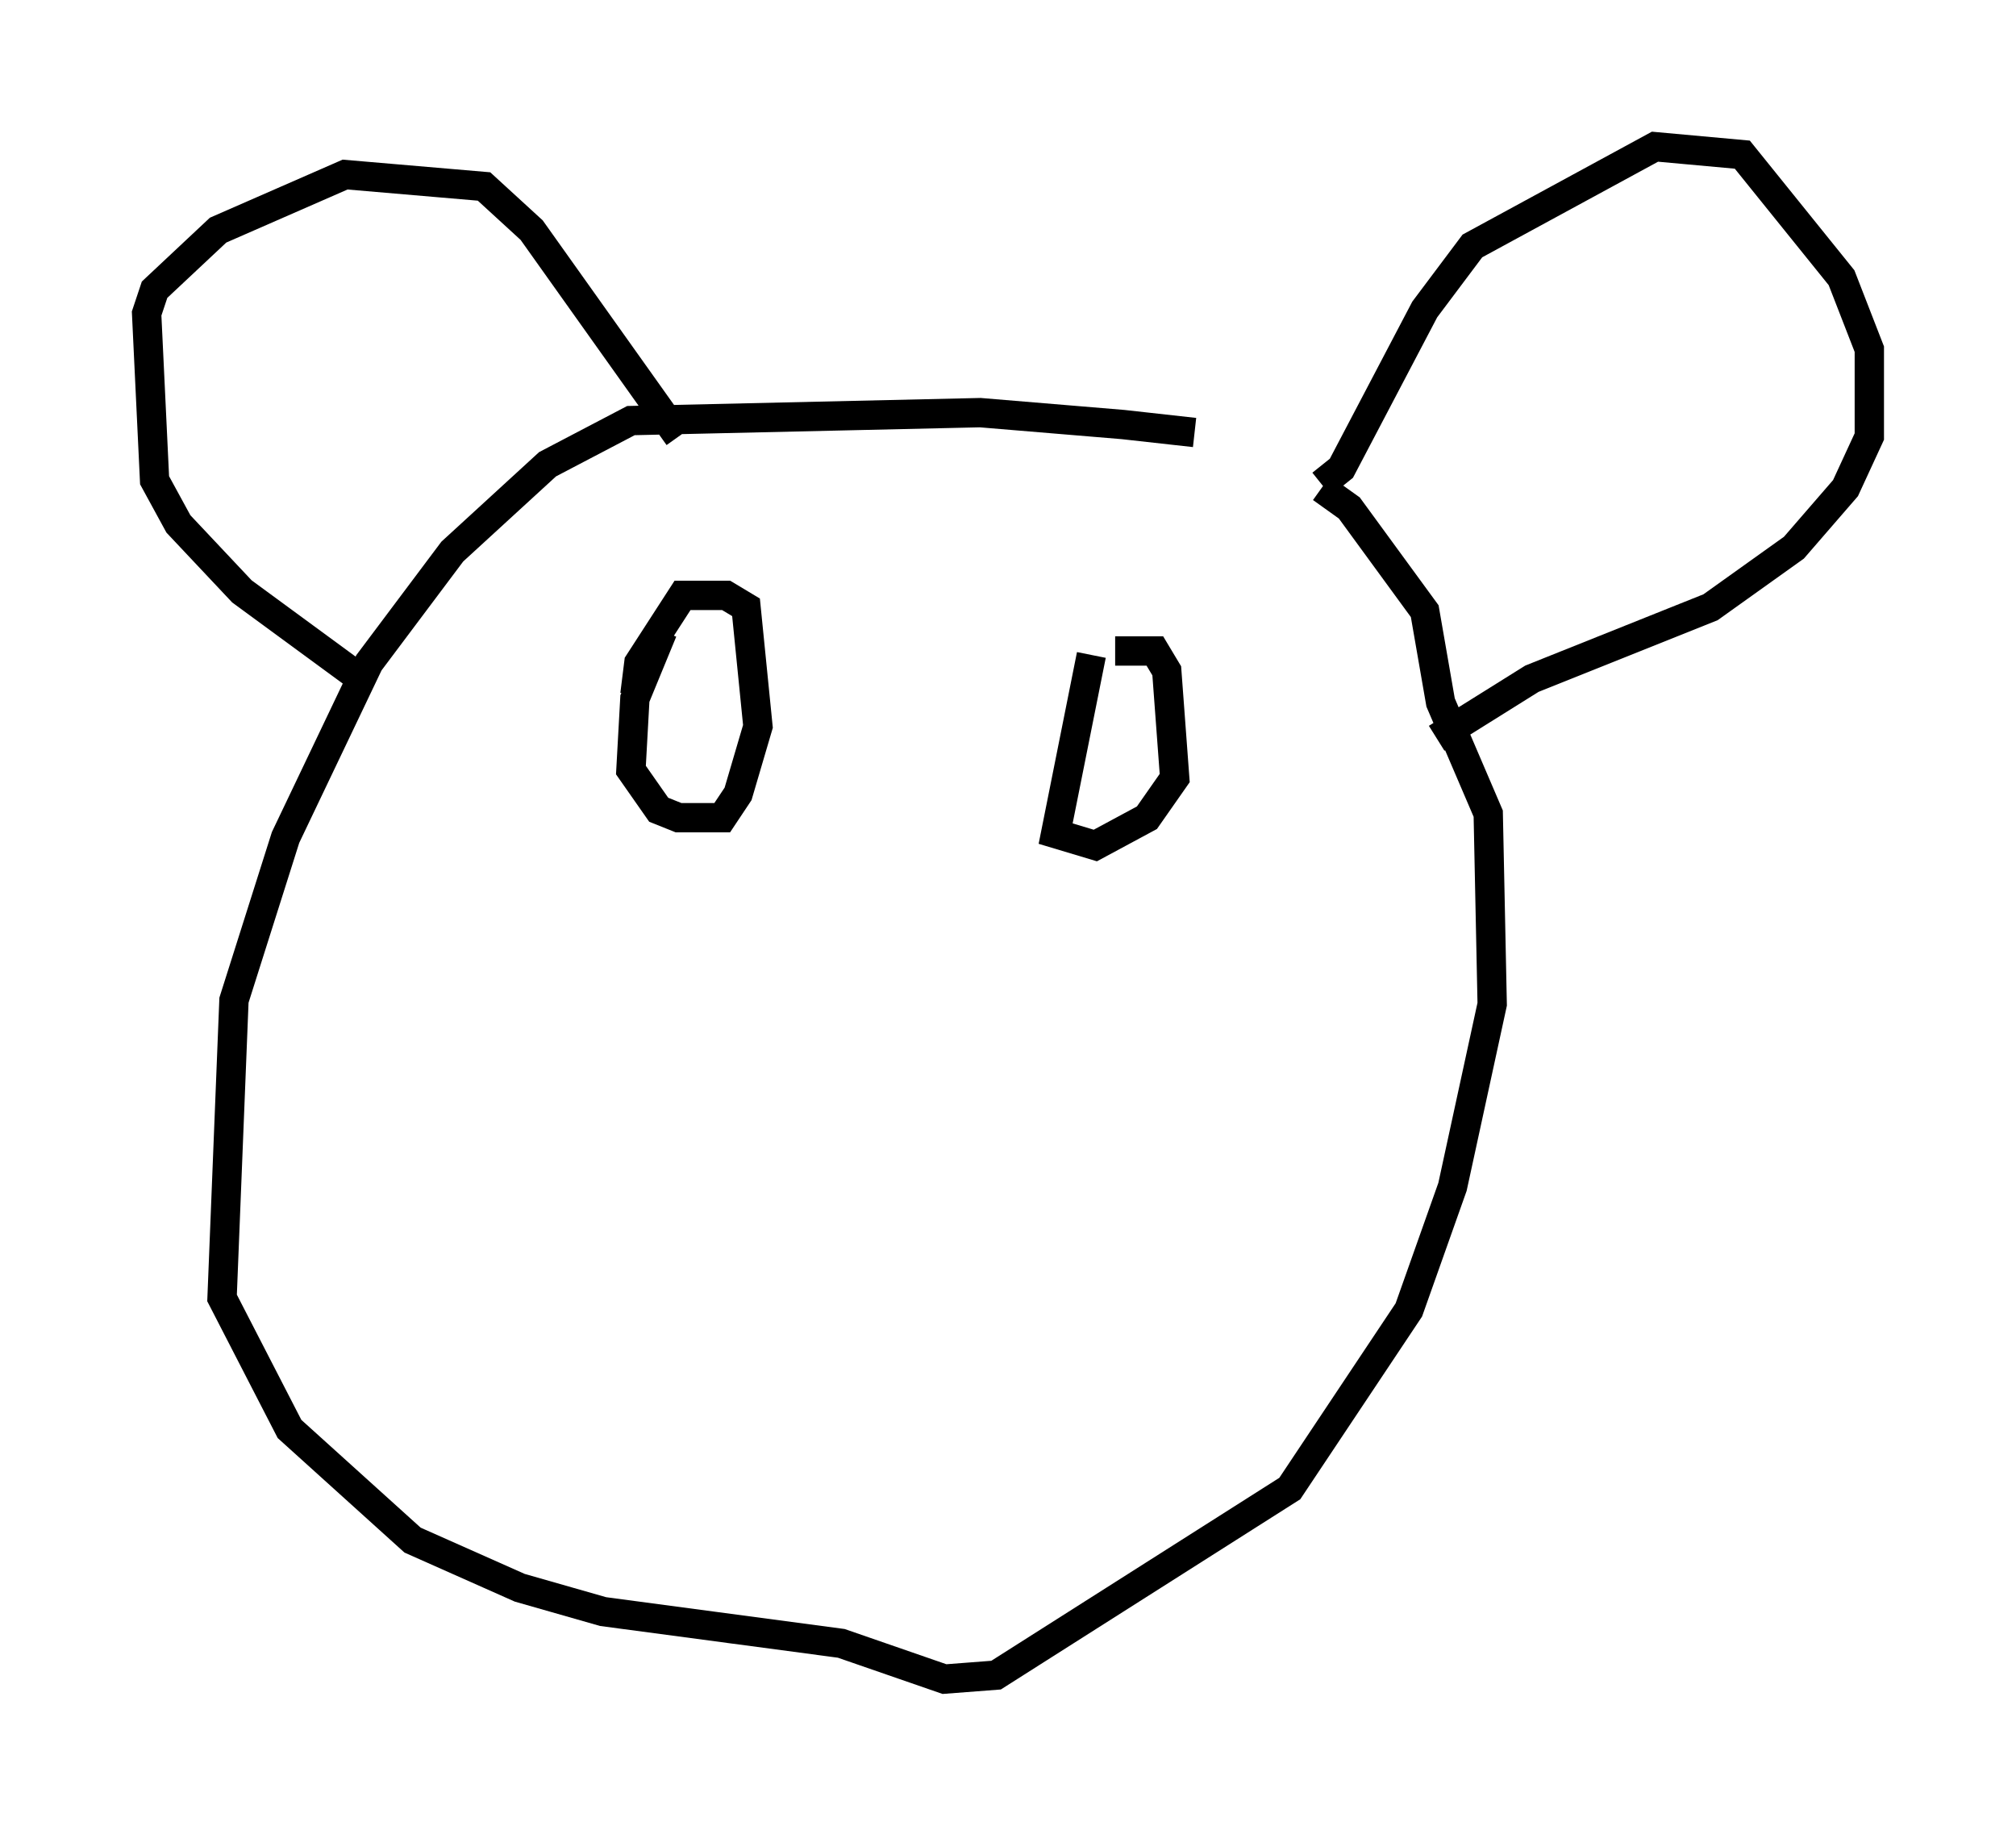 <?xml version="1.0" encoding="utf-8" ?>
<svg baseProfile="full" height="62.232" version="1.1" width="68.727" xmlns="http://www.w3.org/2000/svg" xmlns:ev="http://www.w3.org/2001/xml-events" xmlns:xlink="http://www.w3.org/1999/xlink"><defs /><rect fill="white" height="62.232" width="68.727" x="0" y="0" /><path d="M48.978, 17.178 m-8.254, -2.436 l-2.436, -0.271 -4.871, -0.406 l-11.908, 0.271 -2.842, 1.488 l-3.248, 2.977 -2.842, 3.789 l-2.842, 5.954 -1.759, 5.548 l-0.406, 10.149 2.3, 4.465 l4.195, 3.789 3.654, 1.624 l2.842, 0.812 8.119, 1.083 l3.518, 1.218 1.759, -0.135 l10.013, -6.36 4.059, -6.089 l1.488, -4.195 1.353, -6.225 l-0.135, -6.495 -1.624, -3.789 l-0.541, -3.112 -2.571, -3.518 l-0.947, -0.677 m0.0, -0.135 l0.677, -0.541 2.842, -5.413 l1.624, -2.165 6.225, -3.383 l2.977, 0.271 3.383, 4.195 l0.947, 2.436 0.0, 2.977 l-0.812, 1.759 -1.759, 2.03 l-2.842, 2.03 -6.089, 2.436 l-3.248, 2.03 m-36.671, -2.03 l-4.059, -2.977 -2.165, -2.3 l-0.812, -1.488 -0.271, -5.683 l0.271, -0.812 2.165, -2.03 l4.33, -1.894 4.736, 0.406 l1.624, 1.488 5.007, 7.036 m-0.541, 6.631 l-0.947, 2.3 -0.135, 2.436 l0.947, 1.353 0.677, 0.271 l1.488, 0.0 0.541, -0.812 l0.677, -2.3 -0.406, -4.059 l-0.677, -0.406 -1.488, 0.0 l-1.488, 2.3 -0.135, 1.083 m15.561, -1.353 l-1.218, 6.089 1.353, 0.406 l1.759, -0.947 0.947, -1.353 l-0.271, -3.654 -0.406, -0.677 l-1.353, 0.0 " fill="none" stroke="black" stroke-width="1" /></svg>